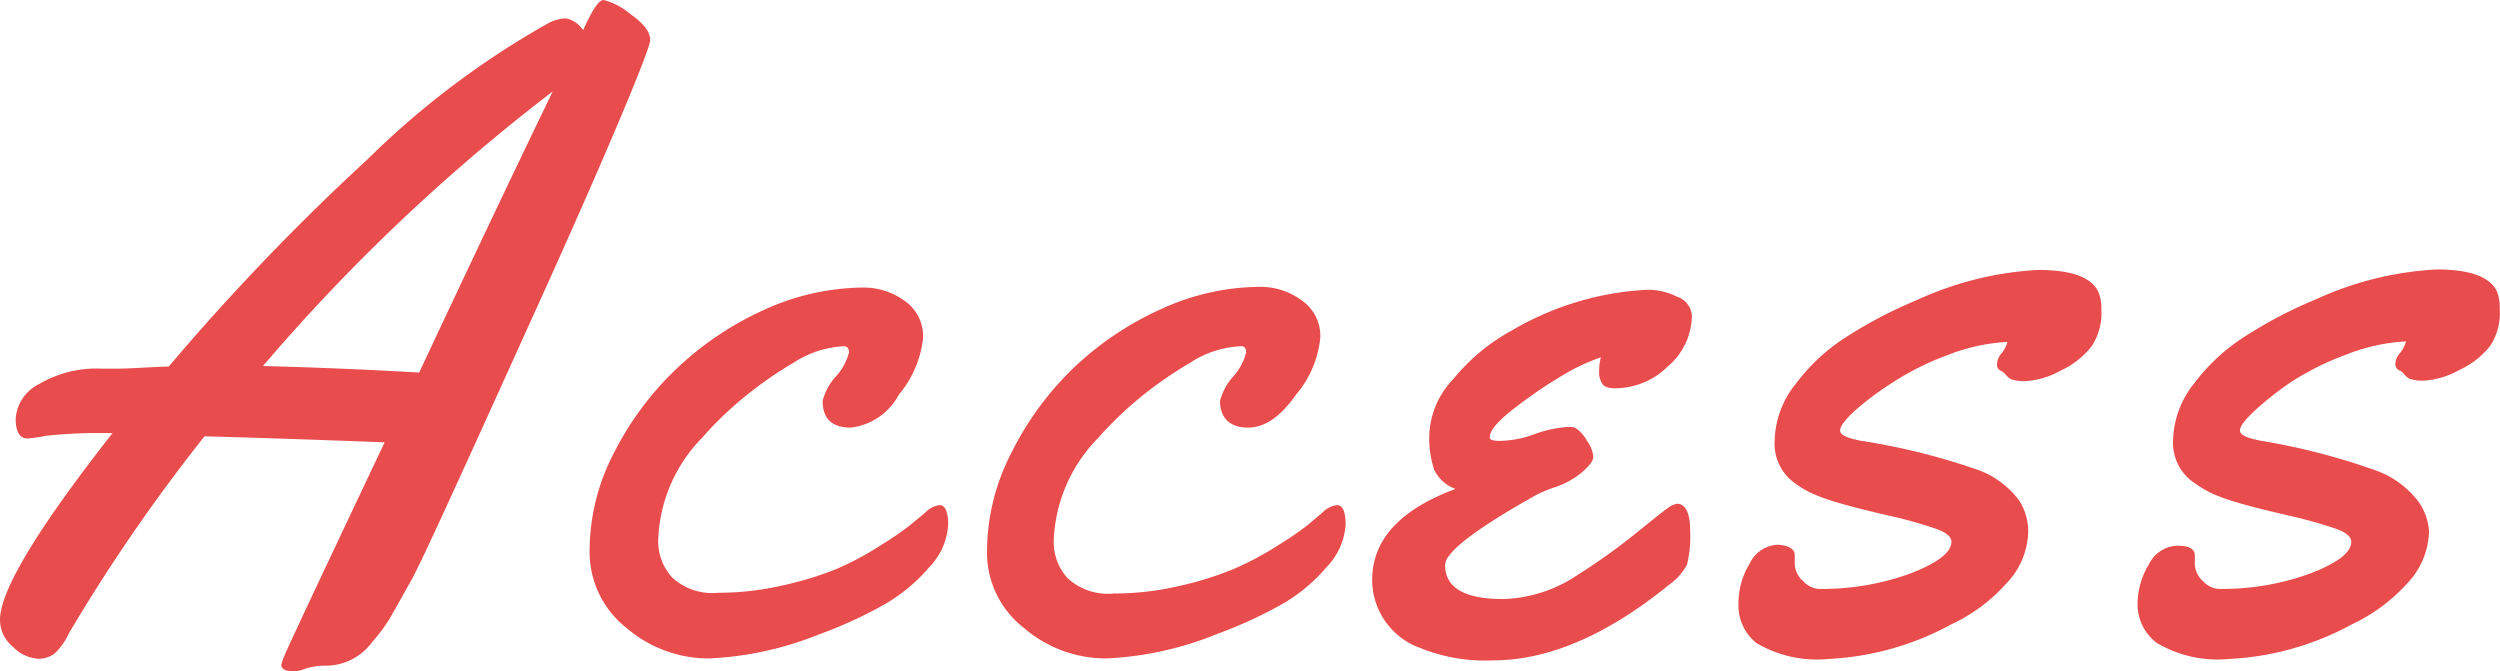 <svg id="レイヤー_1" data-name="レイヤー 1" xmlns="http://www.w3.org/2000/svg" viewBox="0 0 103.54 27.79">
  <defs>
    <style>
      .cls-1 {
        fill: #e84c4c;
      }
    </style>
  </defs>
  <title>text_access</title>
  <g>
    <path class="cls-1" d="M24.15,1.25C24.53.42,24.79,0,25,0H25a2.75,2.75,0,0,1,1.1.58c.56.38.83.75.83,1.08s-1.54,4.11-4.62,10.91S17.5,23.19,17.05,24s-.77,1.38-.93,1.65a6.66,6.66,0,0,1-.69.92,2.39,2.39,0,0,1-1.93,1,2.7,2.7,0,0,0-.84.12,2.26,2.26,0,0,1-.43.12c-.38,0-.58-.09-.58-.28a2.47,2.47,0,0,1,.16-.44q.15-.39,4.12-8.77c-2.83-.11-5.31-.19-7.46-.25a72.42,72.42,0,0,0-5.6,8.13,2.85,2.85,0,0,1-.58.84,1.06,1.06,0,0,1-.74.24,1.59,1.59,0,0,1-1-.48A1.45,1.45,0,0,1,0,25.67q0-1.8,4.66-7.73a20.92,20.92,0,0,0-2.77.11,6.16,6.16,0,0,1-.75.11c-.33,0-.49-.28-.49-.83a1.74,1.74,0,0,1,1-1.44,4.66,4.66,0,0,1,2.59-.62l.45,0c.75,0,1.51-.07,2.3-.09a95.92,95.92,0,0,1,8.23-8.58A35.24,35.24,0,0,1,22.64,1a1.71,1.71,0,0,1,.8-.24A1.12,1.12,0,0,1,24.15,1.25ZM22.89,3.79a78,78,0,0,0-12,11.37q3.2.08,6.47.27Q20.6,8.52,22.89,3.79Z"/>
    <path class="cls-1" d="M36.48,22.58a13.14,13.14,0,0,0,1.2-.82l.64-.53a1,1,0,0,1,.59-.31c.24,0,.36.27.36.82a2.79,2.79,0,0,1-.8,1.77,7,7,0,0,1-2,1.61,17.82,17.82,0,0,1-2.54,1.15,13.78,13.78,0,0,1-4.58,1A5.23,5.23,0,0,1,25.94,26a4,4,0,0,1-1.52-3.23,8.79,8.79,0,0,1,1-4A12.75,12.75,0,0,1,28,15.29a13.1,13.1,0,0,1,3.63-2.45,10,10,0,0,1,4.1-.93,2.88,2.88,0,0,1,1.75.56A1.78,1.78,0,0,1,38.23,14a4.36,4.36,0,0,1-1,2.34,2.6,2.6,0,0,1-2,1.37c-.77,0-1.16-.37-1.16-1.11a2.41,2.41,0,0,1,.54-1,2.31,2.31,0,0,0,.55-1c0-.17-.07-.26-.2-.26A4.16,4.16,0,0,0,32.9,15a16.42,16.42,0,0,0-2.07,1.44,14.81,14.81,0,0,0-1.76,1.7,6.34,6.34,0,0,0-1.81,4.24,2.23,2.23,0,0,0,.57,1.53,2.44,2.44,0,0,0,1.91.64,11.84,11.84,0,0,0,2.7-.31,13.73,13.73,0,0,0,2.24-.69A12.33,12.33,0,0,0,36.48,22.58Z"/>
    <path class="cls-1" d="M52.94,22.58a13.14,13.14,0,0,0,1.2-.82l.63-.53a1,1,0,0,1,.6-.31c.24,0,.36.27.36.82a2.81,2.81,0,0,1-.81,1.77,6.9,6.9,0,0,1-2,1.61,18.47,18.47,0,0,1-2.55,1.15,13.68,13.68,0,0,1-4.58,1A5.21,5.21,0,0,1,42.4,26a3.94,3.94,0,0,1-1.52-3.23,8.91,8.91,0,0,1,1-4,12.79,12.79,0,0,1,2.56-3.51,13,13,0,0,1,3.63-2.45,9.91,9.91,0,0,1,4.09-.93,2.86,2.86,0,0,1,1.75.56A1.78,1.78,0,0,1,54.68,14a4.28,4.28,0,0,1-1,2.34c-.64.91-1.29,1.37-2,1.37s-1.15-.37-1.15-1.11a2.41,2.41,0,0,1,.54-1,2.36,2.36,0,0,0,.54-1c0-.17-.06-.26-.2-.26a4.16,4.16,0,0,0-2.13.69,16.42,16.42,0,0,0-2.07,1.44,15.61,15.61,0,0,0-1.76,1.7,6.39,6.39,0,0,0-1.81,4.24,2.23,2.23,0,0,0,.57,1.53,2.45,2.45,0,0,0,1.92.64,11.84,11.84,0,0,0,2.7-.31,13.58,13.58,0,0,0,2.23-.69A12.41,12.41,0,0,0,52.94,22.58Z"/>
    <path class="cls-1" d="M70.07,13.08a2.79,2.79,0,0,1-1,2.1,3.11,3.11,0,0,1-2.19.9c-.27,0-.44-.06-.52-.19a.84.84,0,0,1-.13-.5,2.32,2.32,0,0,1,.07-.59,8,8,0,0,0-1.44.66,19.44,19.44,0,0,0-2,1.34c-.78.59-1.16,1-1.16,1.32,0,.1.14.14.42.14A4.46,4.46,0,0,0,63.51,18a4.7,4.7,0,0,1,1.24-.3,1.49,1.49,0,0,1,.46,0,1.45,1.45,0,0,1,.51.55,1.37,1.37,0,0,1,.27.66c0,.17-.16.38-.47.65a3.4,3.4,0,0,1-1.07.6,6.25,6.25,0,0,0-.79.32q-3.81,2.13-3.81,2.92,0,1.41,2.4,1.41a5.79,5.79,0,0,0,3.09-1,25.06,25.06,0,0,0,2.37-1.69c.71-.57,1.15-.93,1.34-1.06a.93.93,0,0,1,.42-.2Q70,20.9,70,22a4.83,4.83,0,0,1-.13,1.38,2.34,2.34,0,0,1-.72.82q-3.87,3.15-7.32,3.15a7.14,7.14,0,0,1-3-.51,3,3,0,0,1-2-2.82q0-2.49,3.45-3.77a1.58,1.58,0,0,1-.88-.79,4.13,4.13,0,0,1-.2-1.53,3.53,3.53,0,0,1,1-2.24,8.08,8.08,0,0,1,2.41-2A12.26,12.26,0,0,1,68.25,12a2.75,2.75,0,0,1,1.21.29A.88.88,0,0,1,70.07,13.08Z"/>
    <path class="cls-1" d="M74.33,23l0,.29a1,1,0,0,0,.35.78,1,1,0,0,0,.63.32,10.66,10.66,0,0,0,3.84-.65c1.11-.43,1.67-.87,1.67-1.3,0-.2-.2-.38-.61-.53a17.77,17.77,0,0,0-2-.56c-1-.23-1.65-.4-2.08-.53a7.52,7.52,0,0,1-1-.35,3.91,3.91,0,0,1-.78-.45,2,2,0,0,1-.85-1.78,3.87,3.87,0,0,1,.88-2.35,7.91,7.91,0,0,1,2.19-2,18.55,18.55,0,0,1,2.84-1.47,13.68,13.68,0,0,1,5-1.24c1.34,0,2.16.28,2.47.86a1.58,1.58,0,0,1,.15.69v.12a2.45,2.45,0,0,1-.41,1.5,3.46,3.46,0,0,1-1.28,1,3.37,3.37,0,0,1-1.39.43,1.7,1.7,0,0,1-.65-.07.71.71,0,0,1-.23-.19.52.52,0,0,0-.22-.17.27.27,0,0,1-.14-.27.7.7,0,0,1,.18-.44,1.23,1.23,0,0,0,.25-.48,7.9,7.9,0,0,0-2.49.55,11.3,11.3,0,0,0-2.23,1.11A12.26,12.26,0,0,0,76.83,17c-.41.38-.62.65-.62.83s.28.31.83.42A27.44,27.44,0,0,1,82,19.49a3.75,3.75,0,0,1,1.62,1.23A2.36,2.36,0,0,1,84,22a3.19,3.19,0,0,1-.92,2.18,7,7,0,0,1-2.27,1.68,11.76,11.76,0,0,1-5.07,1.43,4.92,4.92,0,0,1-3-.66A2,2,0,0,1,72,25a3.17,3.17,0,0,1,.47-1.67,1.35,1.35,0,0,1,1.18-.77C74.09,22.6,74.33,22.73,74.33,23Z"/>
    <path class="cls-1" d="M90.9,23l0,.29a1,1,0,0,0,.34.78,1,1,0,0,0,.63.32,10.58,10.58,0,0,0,3.84-.65c1.12-.43,1.67-.87,1.67-1.3,0-.2-.2-.38-.6-.53a19.07,19.07,0,0,0-2-.56c-1-.23-1.66-.4-2.09-.53a8,8,0,0,1-1-.35,4.56,4.56,0,0,1-.78-.45A2,2,0,0,1,90,18.22a3.93,3.93,0,0,1,.88-2.35,8,8,0,0,1,2.2-2,18,18,0,0,1,2.83-1.47,13.68,13.68,0,0,1,5-1.24c1.34,0,2.16.28,2.48.86a1.74,1.74,0,0,1,.14.69v.12a2.45,2.45,0,0,1-.4,1.5,3.5,3.5,0,0,1-1.29,1,3.37,3.37,0,0,1-1.39.43,1.73,1.73,0,0,1-.65-.07.83.83,0,0,1-.23-.19.47.47,0,0,0-.22-.17.27.27,0,0,1-.14-.27.66.66,0,0,1,.19-.44,1.38,1.38,0,0,0,.25-.48,7.78,7.78,0,0,0-2.49.55,11.4,11.4,0,0,0-2.24,1.11A13,13,0,0,0,93.39,17c-.41.38-.62.65-.62.83s.28.31.84.42a27.26,27.26,0,0,1,4.91,1.28,3.85,3.85,0,0,1,1.63,1.23A2.36,2.36,0,0,1,100.6,22a3.23,3.23,0,0,1-.92,2.18,7.19,7.19,0,0,1-2.28,1.68,11.76,11.76,0,0,1-5.07,1.43,4.94,4.94,0,0,1-3-.66A2,2,0,0,1,88.53,25,3.16,3.16,0,0,1,89,23.37a1.36,1.36,0,0,1,1.18-.77C90.65,22.6,90.9,22.73,90.9,23Z"/>
  </g>
</svg>
